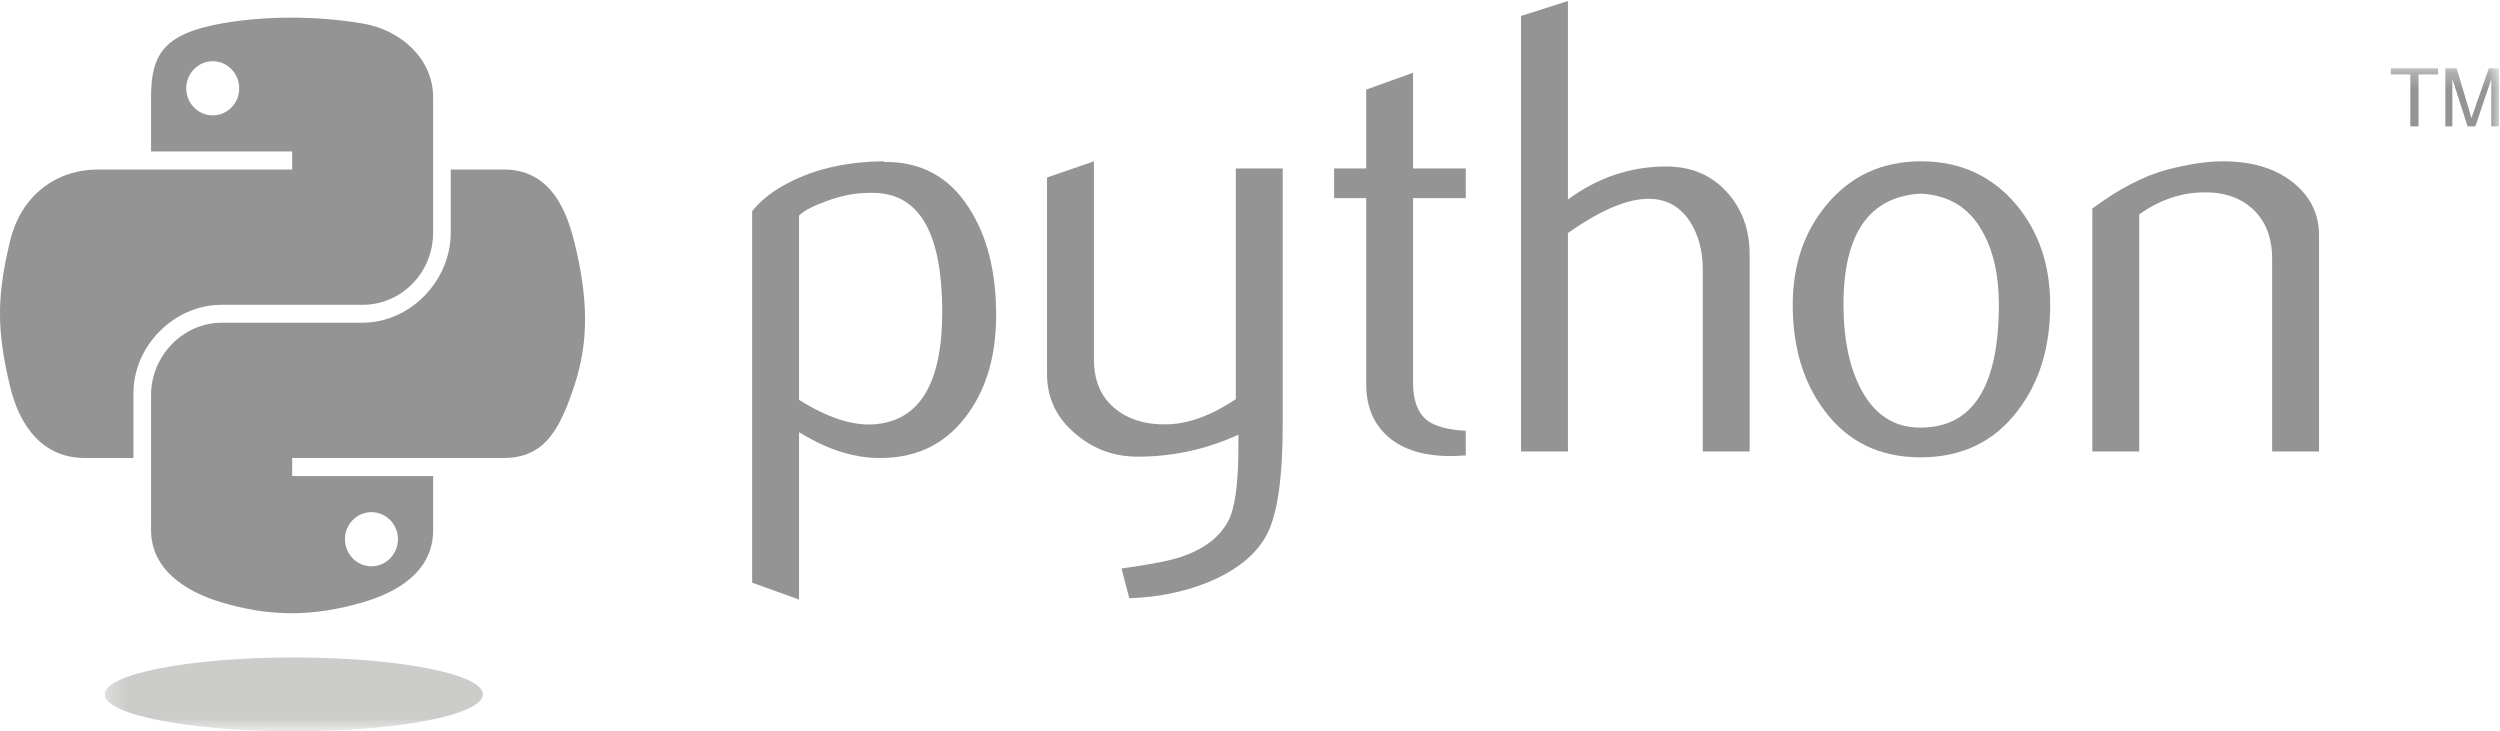 <?xml version="1.0" encoding="UTF-8"?>
<svg width="147px" height="43px" viewBox="0 0 147 43" version="1.1" xmlns="http://www.w3.org/2000/svg" xmlns:xlink="http://www.w3.org/1999/xlink">
    <!-- Generator: Sketch 46.2 (44496) - http://www.bohemiancoding.com/sketch -->
    <title>python-logo-inkscape</title>
    <desc>Created with Sketch.</desc>
    <defs>
        <polygon id="path-1" points="141.058 39.242 0.274 39.242 0.274 0.274 141.058 0.274"></polygon>
    </defs>
    <g id="CH.me-Competencies-Page" stroke="none" stroke-width="1" fill="none" fill-rule="evenodd" opacity="0.5">
        <g id="CH.me-Research-&amp;-Analytics" transform="translate(-191, -2772)">
            <g id="python-logo-inkscape" transform="translate(191, 2772)">
                <g>
                    <path d="M58.573,18.53 C58.573,20.835 58.036,22.749 56.956,24.27 C55.753,25.992 54.085,26.879 51.952,26.928 C50.344,26.979 48.688,26.472 46.984,25.409 L46.984,35.253 L44.227,34.262 L44.227,12.413 C44.679,11.854 45.261,11.374 45.967,10.967 C47.608,10.005 49.602,9.51 51.949,9.485 L51.988,9.525 C54.133,9.497 55.786,10.384 56.947,12.182 C58.03,13.831 58.573,15.945 58.573,18.53 Z M55.403,18.342 C55.403,13.804 54.118,11.475 51.547,11.347 C50.525,11.298 49.527,11.462 48.555,11.842 C47.78,12.122 47.258,12.398 46.984,12.677 L46.984,23.508 C48.628,24.546 50.088,25.029 51.361,24.953 C54.054,24.774 55.403,22.572 55.403,18.342 L55.403,18.342 Z" id="Fill-1" fill="#282927"></path>
                    <path d="M75.423,24.99 C75.423,28.082 75.115,30.223 74.5,31.413 C73.882,32.604 72.705,33.555 70.968,34.262 C69.559,34.821 68.036,35.125 66.401,35.176 L65.945,33.427 C67.607,33.199 68.778,32.971 69.456,32.744 C70.792,32.288 71.71,31.59 72.213,30.654 C72.618,29.892 72.817,28.437 72.817,26.284 L72.817,25.561 C70.931,26.424 68.956,26.852 66.889,26.852 C65.532,26.852 64.334,26.424 63.303,25.561 C62.144,24.622 61.565,23.432 61.565,21.989 L61.565,10.436 L64.322,9.485 L64.322,21.115 C64.322,22.357 64.721,23.313 65.517,23.984 C66.313,24.656 67.345,24.978 68.609,24.953 C69.873,24.926 71.227,24.434 72.666,23.471 L72.666,9.904 L75.423,9.904 L75.423,24.99" id="Fill-2" fill="#282927"></path>
                    <path d="M86.186,26.776 C85.857,26.803 85.555,26.815 85.278,26.815 C83.718,26.815 82.503,26.442 81.634,25.692 C80.768,24.941 80.333,23.906 80.333,22.584 L80.333,11.651 L78.445,11.651 L78.445,9.904 L80.333,9.904 L80.333,5.267 L83.088,4.28 L83.088,9.904 L86.186,9.904 L86.186,11.651 L83.088,11.651 L83.088,22.509 C83.088,23.55 83.365,24.288 83.92,24.72 C84.397,25.075 85.154,25.278 86.186,25.33 L86.186,26.776" id="Fill-3" fill="#282927"></path>
                    <path d="M102.879,26.548 L100.122,26.548 L100.122,15.833 C100.122,14.742 99.868,13.804 99.365,13.021 C98.782,12.134 97.974,11.69 96.936,11.69 C95.673,11.69 94.092,12.362 92.195,13.704 L92.195,26.548 L89.437,26.548 L89.437,0.936 L92.195,0.061 L92.195,11.727 C93.956,10.436 95.881,9.789 97.971,9.789 C99.431,9.789 100.614,10.284 101.519,11.271 C102.426,12.258 102.879,13.488 102.879,14.958 L102.879,26.548" id="Fill-4" fill="#282927"></path>
                    <path d="M120.552,17.922 C120.552,20.404 119.922,22.469 118.664,24.118 C117.279,25.965 115.367,26.891 112.927,26.891 C110.507,26.891 108.622,25.965 107.262,24.118 C106.028,22.469 105.413,20.404 105.413,17.922 C105.413,15.59 106.079,13.628 107.412,12.03 C108.821,10.336 110.673,9.485 112.963,9.485 C115.252,9.485 117.117,10.336 118.553,12.03 C119.885,13.628 120.552,15.59 120.552,17.922 Z M117.533,17.904 C117.533,16.161 117.204,14.721 116.549,13.582 C115.771,12.194 114.562,11.462 112.927,11.387 C109.904,11.563 108.396,13.743 108.396,17.922 C108.396,19.839 108.71,21.44 109.343,22.724 C110.152,24.361 111.364,25.169 112.981,25.142 C116.015,25.117 117.533,22.706 117.533,17.904 L117.533,17.904 Z" id="Fill-5" fill="#282927"></path>
                    <g id="Group-9" transform="translate(0, 0.935)" fill="#282927">
                        <path d="M136.359,25.613 L133.602,25.613 L133.602,14.291 C133.602,13.049 133.23,12.08 132.488,11.381 C131.746,10.685 130.757,10.349 129.523,10.376 C128.214,10.4 126.968,10.832 125.786,11.667 L125.786,25.613 L123.029,25.613 L123.029,11.323 C124.615,10.16 126.075,9.401 127.409,9.046 C128.666,8.715 129.777,8.55 130.733,8.55 C131.387,8.55 132.003,8.614 132.582,8.742 C133.665,8.994 134.546,9.462 135.225,10.148 C135.981,10.907 136.359,11.818 136.359,12.884 L136.359,25.613" id="Fill-6"></path>
                        <path d="M12.509,2.664 C13.366,2.664 14.066,3.381 14.066,4.261 C14.066,5.139 13.366,5.849 12.509,5.849 C11.648,5.849 10.952,5.139 10.952,4.261 C10.952,3.381 11.648,2.664 12.509,2.664 Z M16.996,0.103 C15.577,0.11 14.223,0.232 13.031,0.444 C9.519,1.069 8.882,2.376 8.882,4.787 L8.882,7.971 L17.18,7.971 L17.18,9.033 L5.768,9.033 C3.356,9.033 1.245,10.492 0.584,13.268 C-0.178,16.451 -0.212,18.437 0.584,21.76 C1.174,24.233 2.583,25.995 4.994,25.995 L7.847,25.995 L7.847,22.178 C7.847,19.42 10.217,16.988 13.031,16.988 L21.319,16.988 C23.626,16.988 25.468,15.076 25.468,12.743 L25.468,4.787 C25.468,2.523 23.571,0.822 21.319,0.444 C19.894,0.205 18.414,0.097 16.996,0.103 L16.996,0.103 Z" id="Fill-8"></path>
                    </g>
                    <path d="M21.841,30.114 C22.701,30.114 23.398,30.824 23.398,31.701 C23.398,32.582 22.701,33.298 21.841,33.298 C20.984,33.298 20.284,32.582 20.284,31.701 C20.284,30.824 20.984,30.114 21.841,30.114 Z M26.503,9.968 L26.503,13.677 C26.503,16.554 24.081,18.975 21.319,18.975 L13.031,18.975 C10.76,18.975 8.882,20.931 8.882,23.22 L8.882,31.176 C8.882,33.439 10.837,34.771 13.031,35.421 C15.658,36.199 18.176,36.339 21.319,35.421 C23.408,34.812 25.468,33.586 25.468,31.176 L25.468,27.991 L17.18,27.991 L17.18,26.93 L29.617,26.93 C32.028,26.93 32.927,25.236 33.765,22.694 C34.632,20.077 34.595,17.56 33.765,14.203 C33.17,11.786 32.031,9.968 29.617,9.968 L26.503,9.968 L26.503,9.968 Z" id="Fill-10" fill="#282927"></path>
                    <g id="Group-14" transform="translate(5.88, 3.739)">
                        <mask id="mask-2" fill="white">
                            <use xlink:href="#path-1"></use>
                        </mask>
                        <g id="Clip-12"></g>
                        <path d="M137.905,3.691 L138.318,3.691 L138.318,0.903 L139.214,3.69 L139.674,3.69 L140.608,0.912 L140.608,3.691 L141.058,3.691 L141.058,0.274 L140.462,0.274 L139.442,3.201 L138.571,0.274 L137.905,0.274 L137.905,3.691 M135.847,3.691 L136.331,3.691 L136.331,0.638 L137.476,0.638 L137.476,0.274 L134.702,0.274 L134.702,0.638 L135.847,0.638 L135.847,3.691" id="Fill-11" fill="#282927" mask="url(#mask-2)"></path>
                        <path d="M11.394,39.261 C5.253,39.261 0.274,38.289 0.274,37.09 C0.274,35.891 5.253,34.919 11.394,34.919 C17.535,34.919 22.514,35.891 22.514,37.09 C22.514,38.289 17.535,39.261 11.394,39.261" id="Fill-13" fill="#9A9A96" mask="url(#mask-2)"></path>
                    </g>
                </g>
            </g>
        </g>
    </g>
</svg>